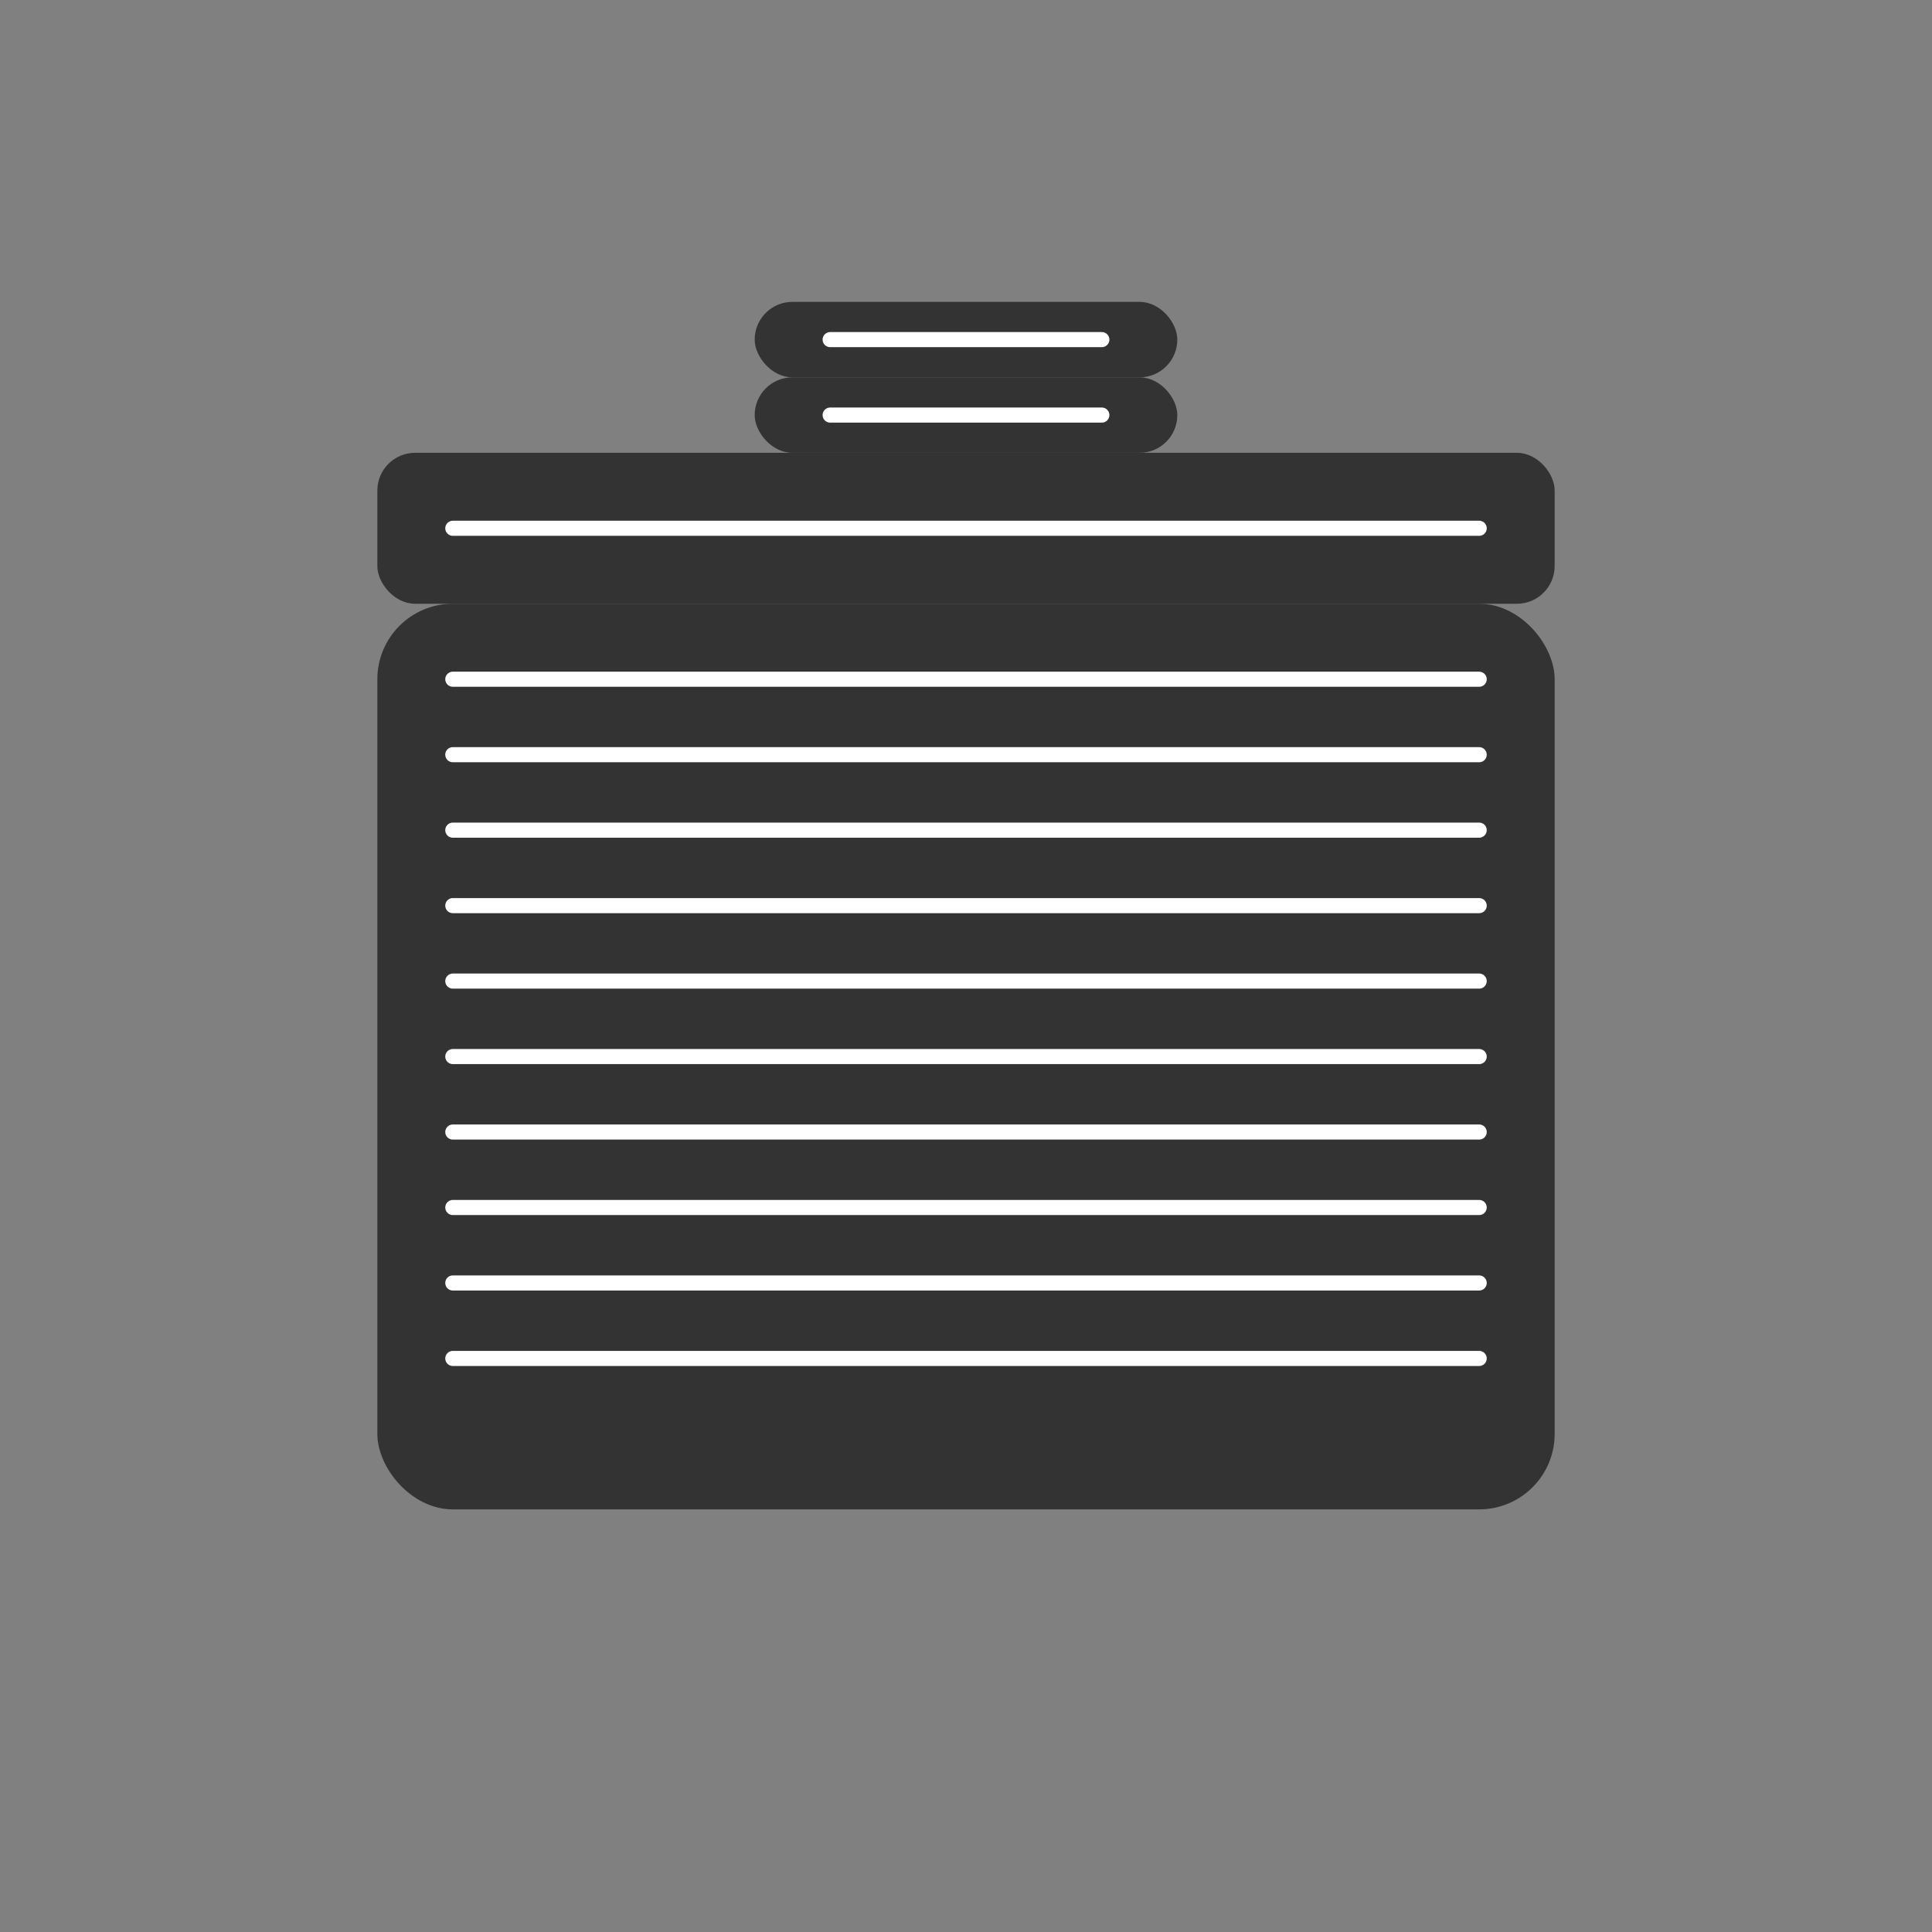 <svg viewBox="0 0 256 256" width="256" height="256"><rect x="0" y="0" width="256" height="256" fill="#808080" stroke="none"/><rect x="50" y="80" width="156" height="120" rx="10" ry="10" fill="#333333"/><path d="M60 90 L196 90 M60 100 L196 100 M60 110 L196 110 M60 120 L196 120 M60 130 L196 130 M60 140 L196 140 M60 150 L196 150 M60 160 L196 160 M60 170 L196 170 M60 180 L196 180" stroke="#FFFFFF" stroke-width="2" stroke-linecap="round"/><rect x="50" y="60" width="156" height="20" rx="5" ry="5" fill="#333333"/><path d="M60 70 L196 70" stroke="#FFFFFF" stroke-width="2" stroke-linecap="round"/><rect x="100" y="40" width="56" height="10" rx="5" ry="5" fill="#333333"/><rect x="100" y="50" width="56" height="10" rx="5" ry="5" fill="#333333"/><path d="M110 45 L146 45" stroke="#FFFFFF" stroke-width="2" stroke-linecap="round"/><path d="M110 55 L146 55" stroke="#FFFFFF" stroke-width="2" stroke-linecap="round"/></svg>
